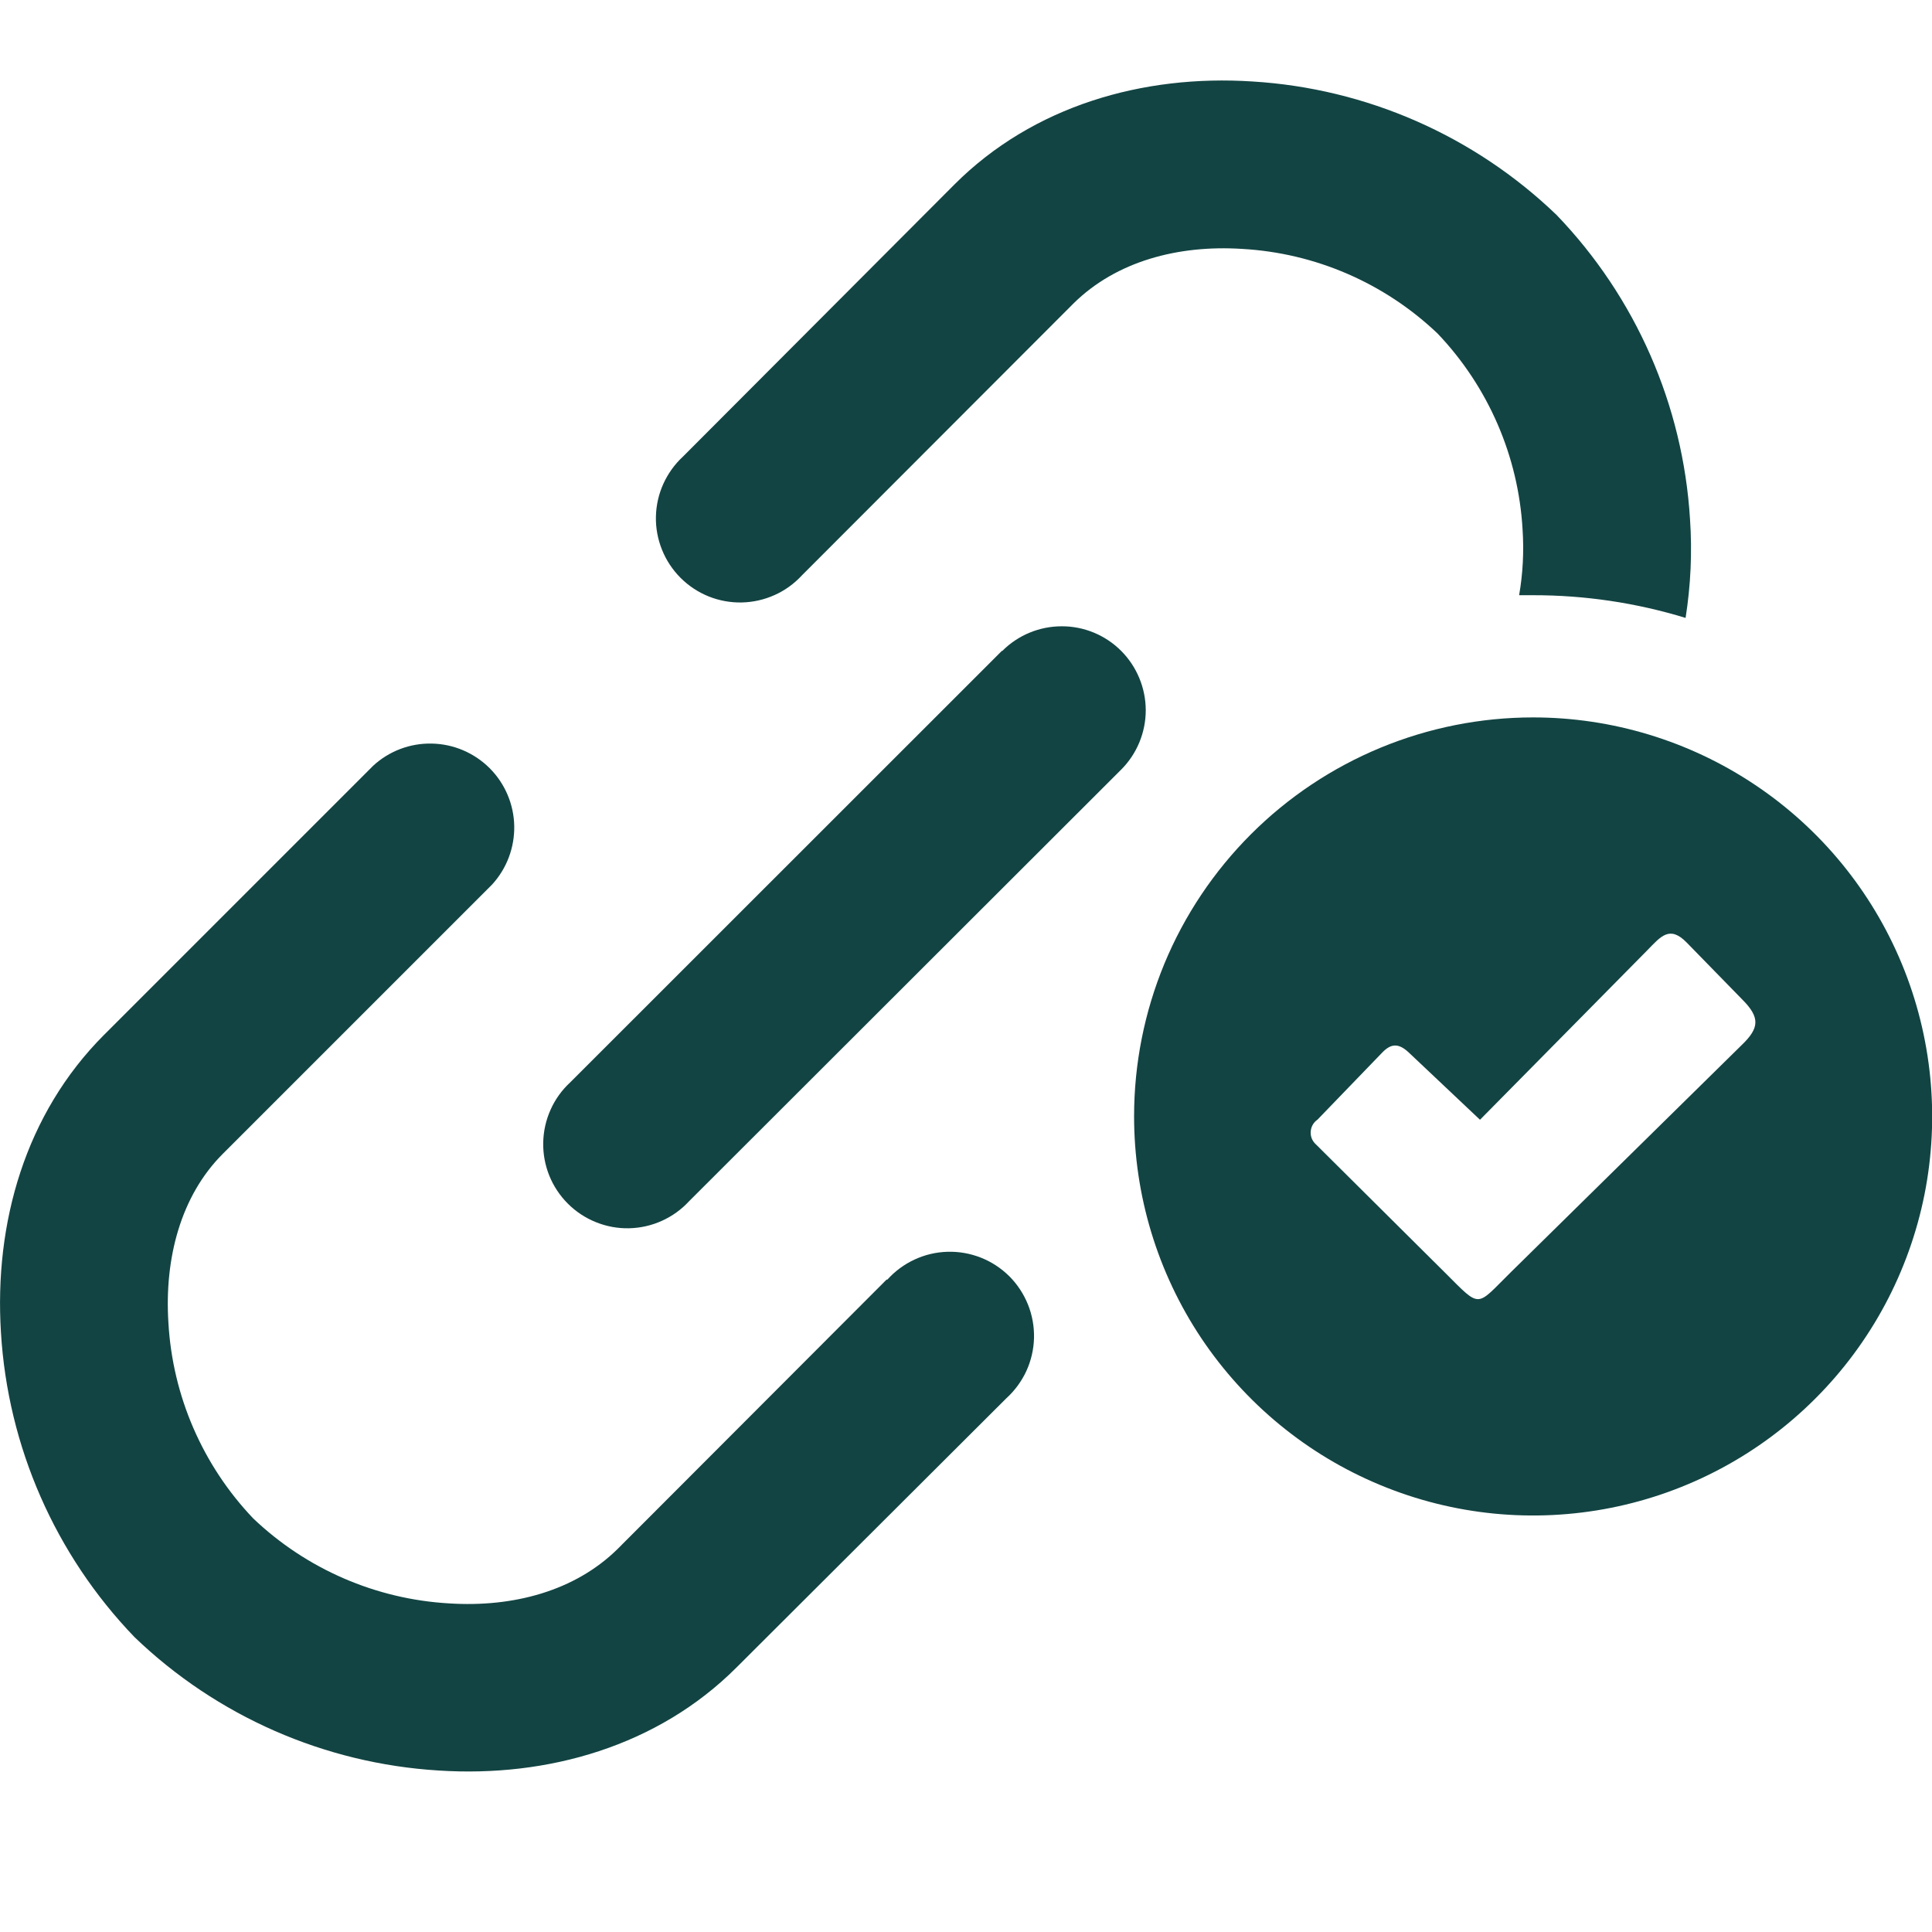 <svg width="24" height="24" viewBox="0 0 24 24" fill="none" xmlns="http://www.w3.org/2000/svg">
<g clip-path="url(#clip0_11132_284812)">
<path d="M9.961 7.148C9.865 7.252 9.75 7.335 9.622 7.392C9.493 7.45 9.355 7.481 9.214 7.484C9.073 7.487 8.933 7.461 8.803 7.409C8.672 7.356 8.554 7.278 8.454 7.178C8.355 7.079 8.276 6.96 8.224 6.83C8.171 6.699 8.145 6.559 8.148 6.419C8.151 6.278 8.182 6.139 8.24 6.011C8.298 5.883 8.381 5.767 8.484 5.672L11.857 2.291C12.834 1.314 14.201 0.924 15.556 1.012C16.973 1.098 18.313 1.686 19.336 2.67C20.32 3.693 20.907 5.032 20.994 6.449C21.022 6.859 21.003 7.27 20.939 7.676C20.325 7.488 19.685 7.393 19.043 7.394H18.871C18.918 7.125 18.932 6.851 18.914 6.578C18.862 5.667 18.488 4.805 17.859 4.144C17.2 3.516 16.339 3.143 15.43 3.092C14.635 3.041 13.867 3.246 13.338 3.767L9.961 7.148ZM12.451 8.086C12.646 7.89 12.912 7.78 13.189 7.78C13.465 7.779 13.731 7.889 13.927 8.085C14.122 8.28 14.232 8.546 14.233 8.822C14.233 9.099 14.123 9.365 13.928 9.56L8.56 14.922C8.465 15.025 8.35 15.108 8.221 15.166C8.093 15.224 7.954 15.255 7.813 15.258C7.673 15.261 7.533 15.235 7.402 15.182C7.272 15.13 7.153 15.051 7.054 14.952C6.954 14.852 6.876 14.734 6.823 14.603C6.771 14.473 6.745 14.333 6.748 14.192C6.751 14.051 6.782 13.913 6.84 13.784C6.897 13.656 6.98 13.541 7.084 13.445L12.445 8.086H12.451ZM11.021 15.898C11.116 15.792 11.231 15.707 11.36 15.647C11.489 15.587 11.628 15.554 11.77 15.55C11.912 15.546 12.053 15.571 12.185 15.623C12.317 15.675 12.437 15.754 12.538 15.854C12.638 15.954 12.717 16.074 12.77 16.206C12.823 16.338 12.848 16.479 12.845 16.621C12.841 16.763 12.809 16.902 12.75 17.031C12.69 17.16 12.605 17.276 12.5 17.371L9.148 20.715C8.172 21.691 6.805 22.082 5.449 21.994C4.032 21.907 2.693 21.32 1.67 20.336C0.686 19.313 0.098 17.973 0.012 16.556C-0.074 15.189 0.316 13.834 1.291 12.857L4.635 9.513C4.833 9.33 5.094 9.231 5.364 9.237C5.634 9.242 5.891 9.352 6.082 9.542C6.273 9.733 6.383 9.991 6.388 10.26C6.393 10.53 6.294 10.792 6.111 10.99L2.767 14.334C2.246 14.855 2.041 15.631 2.092 16.43C2.143 17.34 2.517 18.203 3.146 18.863C3.807 19.492 4.669 19.866 5.58 19.918C6.375 19.969 7.142 19.764 7.672 19.242L11.015 15.894L11.021 15.898Z" fill="#124443"/>
<path fill-rule="evenodd" clip-rule="evenodd" d="M19.045 8.912C20.025 8.912 20.984 9.203 21.799 9.748C22.614 10.292 23.25 11.067 23.625 11.973C24 12.879 24.098 13.875 23.907 14.837C23.715 15.799 23.243 16.682 22.549 17.375C21.856 18.068 20.973 18.54 20.011 18.731C19.049 18.922 18.052 18.824 17.147 18.448C16.241 18.073 15.467 17.437 14.922 16.622C14.378 15.806 14.088 14.848 14.088 13.867C14.088 13.216 14.216 12.572 14.465 11.97C14.714 11.369 15.08 10.823 15.54 10.363C16 9.903 16.547 9.538 17.148 9.289C17.75 9.04 18.394 8.912 19.045 8.912ZM17.506 13.08L18.385 13.91L20.461 11.807C20.633 11.631 20.74 11.492 20.953 11.709L21.641 12.414C21.867 12.639 21.855 12.77 21.641 12.977L18.777 15.795C18.328 16.236 18.406 16.264 17.951 15.81L16.348 14.217C16.325 14.197 16.308 14.172 16.296 14.145C16.285 14.117 16.28 14.088 16.282 14.058C16.284 14.028 16.292 13.999 16.307 13.973C16.322 13.947 16.342 13.925 16.367 13.908L17.166 13.08C17.287 12.951 17.383 12.963 17.506 13.08Z" fill="#124443"/>
</g>
<defs>
<clipPath id="clip0_11132_284812">
<rect width="24" height="21.006" fill="white" transform="translate(0 1)"/>
</clipPath>
</defs>
</svg>

